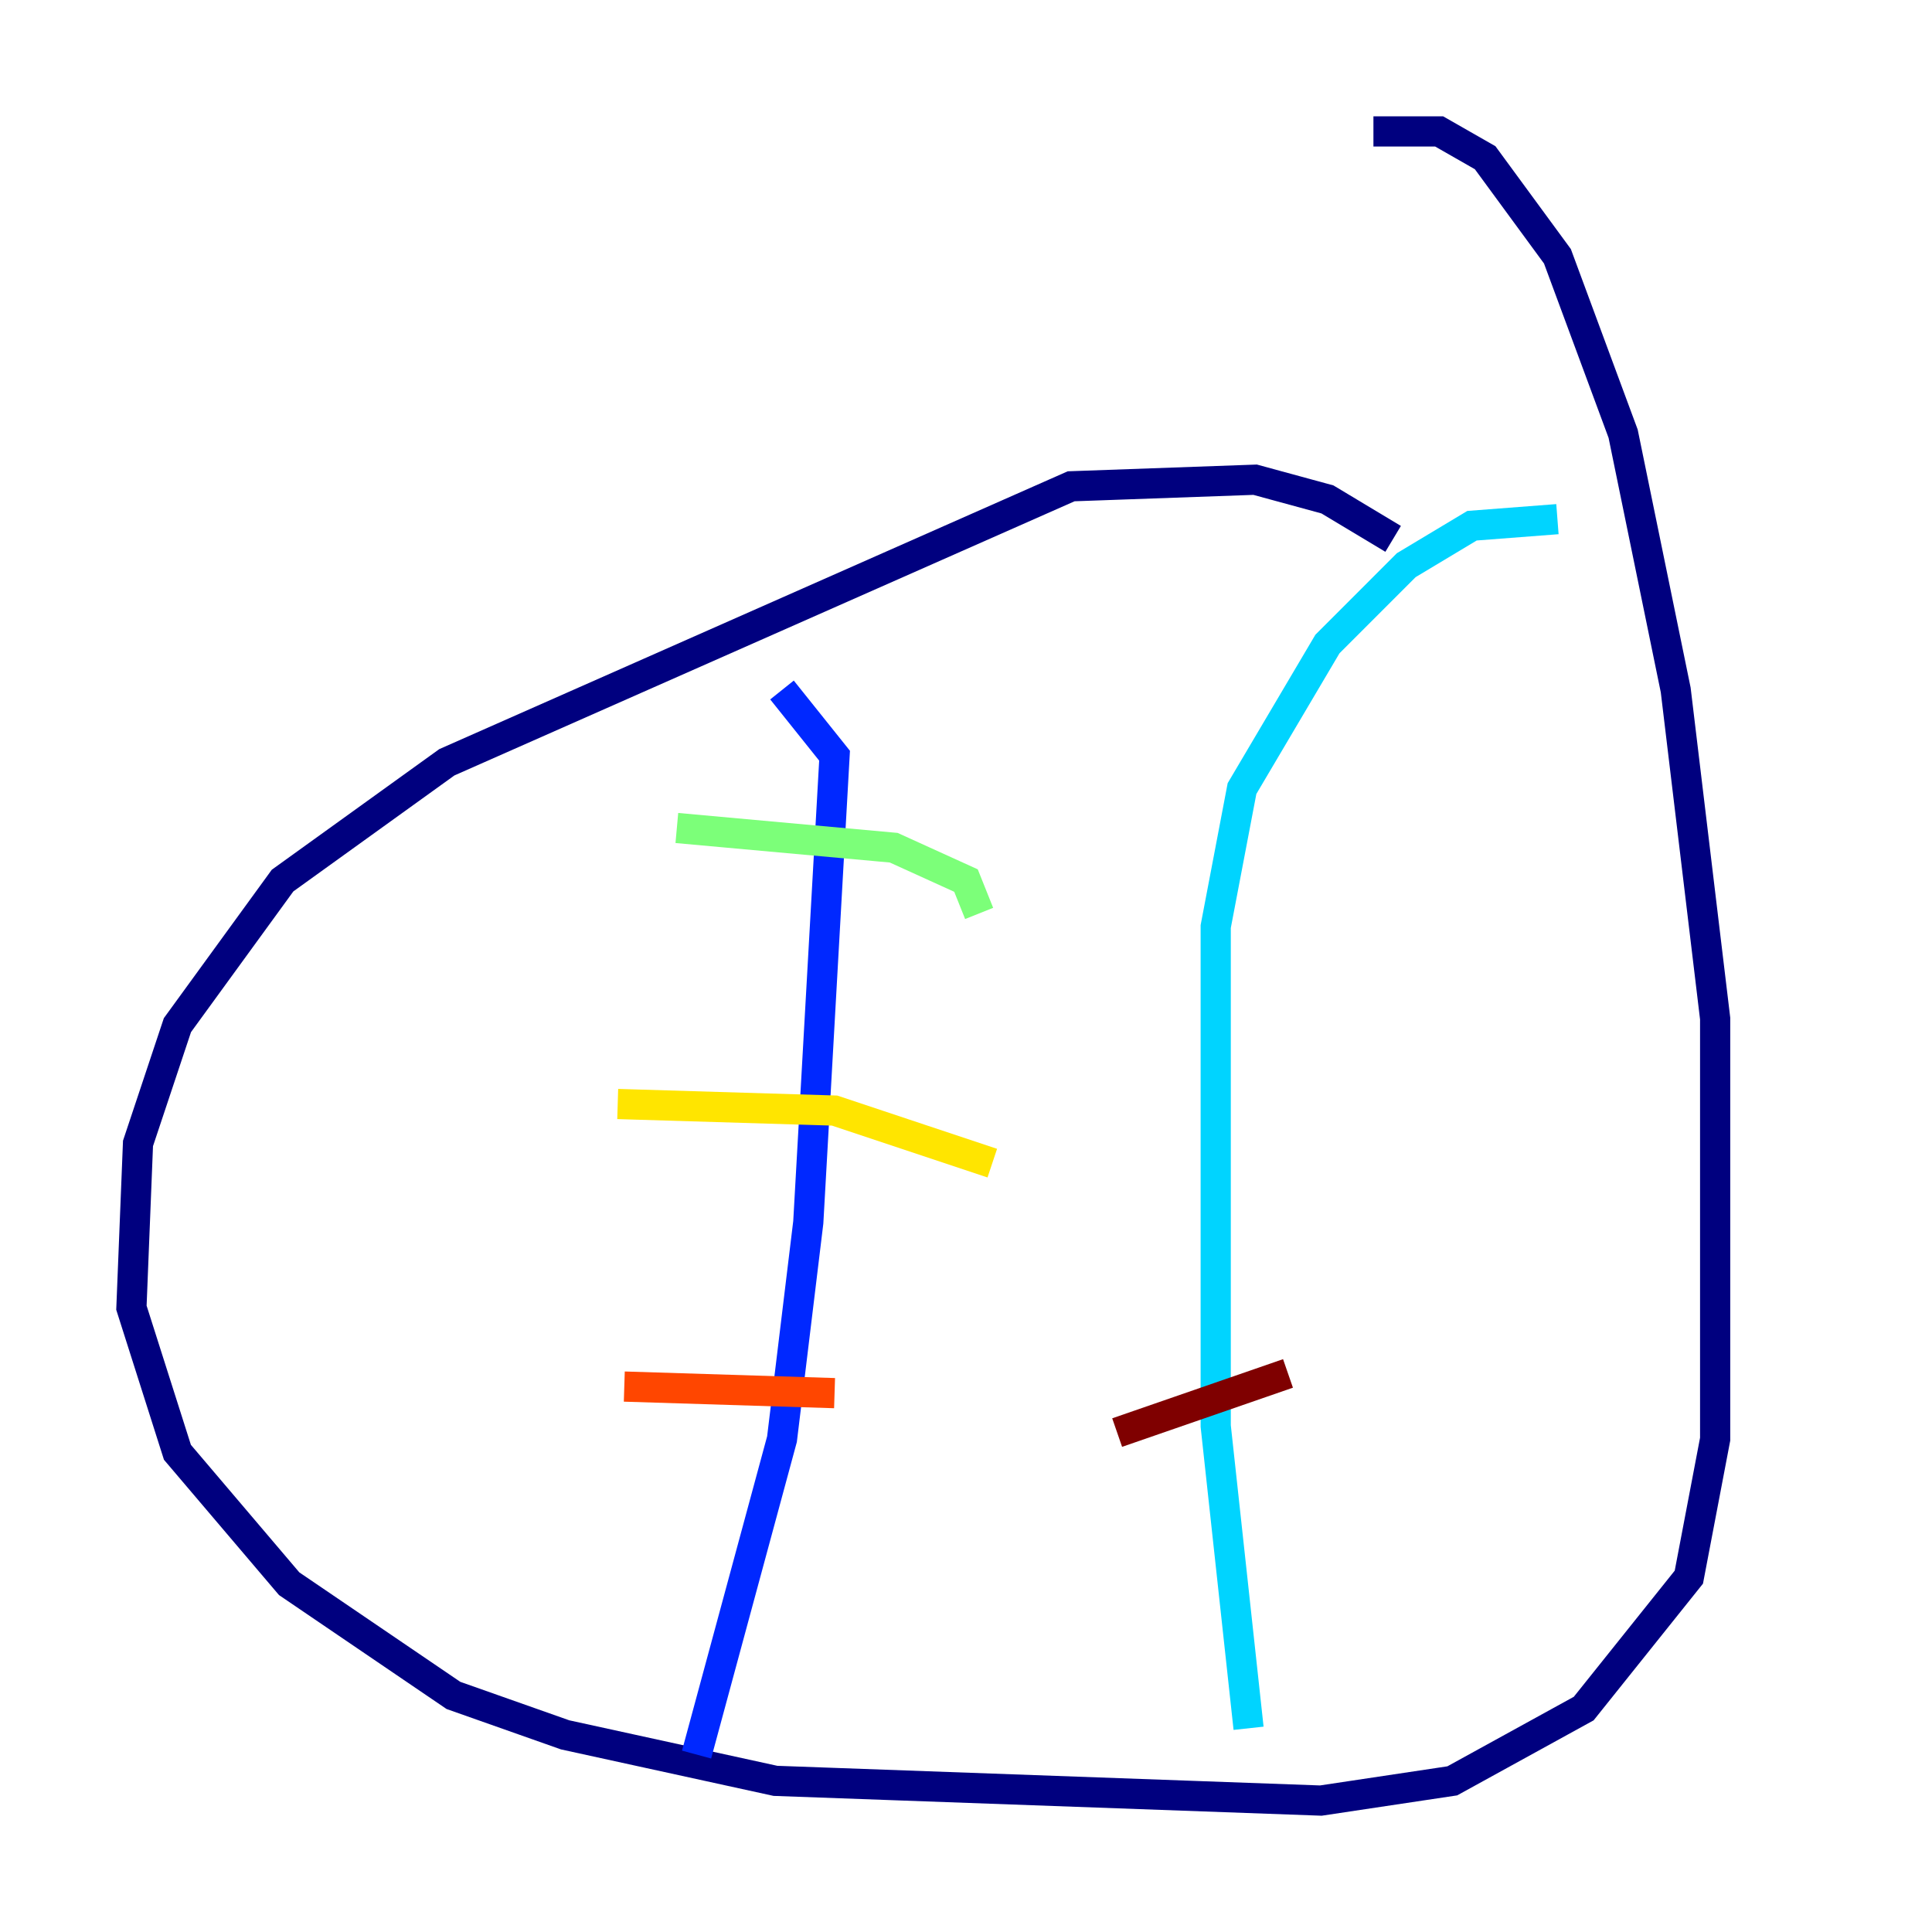 <?xml version="1.0" encoding="utf-8" ?>
<svg baseProfile="tiny" height="128" version="1.2" viewBox="0,0,128,128" width="128" xmlns="http://www.w3.org/2000/svg" xmlns:ev="http://www.w3.org/2001/xml-events" xmlns:xlink="http://www.w3.org/1999/xlink"><defs /><polyline fill="none" points="92.299,35.701 87.946,33.088 83.156,31.782 70.966,32.218 29.605,50.503 18.721,58.34 11.755,67.918 9.143,75.755 8.707,86.639 11.755,96.218 19.157,104.925 30.041,112.326 37.442,114.939 51.374,117.986 87.51,119.293 96.218,117.986 104.925,113.197 111.891,104.49 113.633,95.347 113.633,67.483 111.02,45.714 107.537,28.735 103.184,16.98 98.395,10.449 95.347,8.707 90.993,8.707" stroke="#00007f" stroke-width="2" /><polyline fill="none" points="46.15,116.245 51.809,95.347 53.551,80.98 55.292,50.068 51.809,45.714" stroke="#0028ff" stroke-width="2" /><polyline fill="none" points="82.721,114.503 80.544,94.476 80.544,61.388 82.286,52.245 87.946,42.667 93.17,37.442 97.524,34.83 103.184,34.395" stroke="#00d4ff" stroke-width="2" /><polyline fill="none" points="44.843,54.857 59.211,56.163 64.0,58.34 64.871,60.517" stroke="#7cff79" stroke-width="2" /><polyline fill="none" points="40.925,73.143 55.292,73.578 65.742,77.061" stroke="#ffe500" stroke-width="2" /><polyline fill="none" points="41.361,91.864 55.292,92.299" stroke="#ff4600" stroke-width="2" /><polyline fill="none" points="74.014,94.912 85.333,90.993" stroke="#7f0000" stroke-width="2" /></svg>